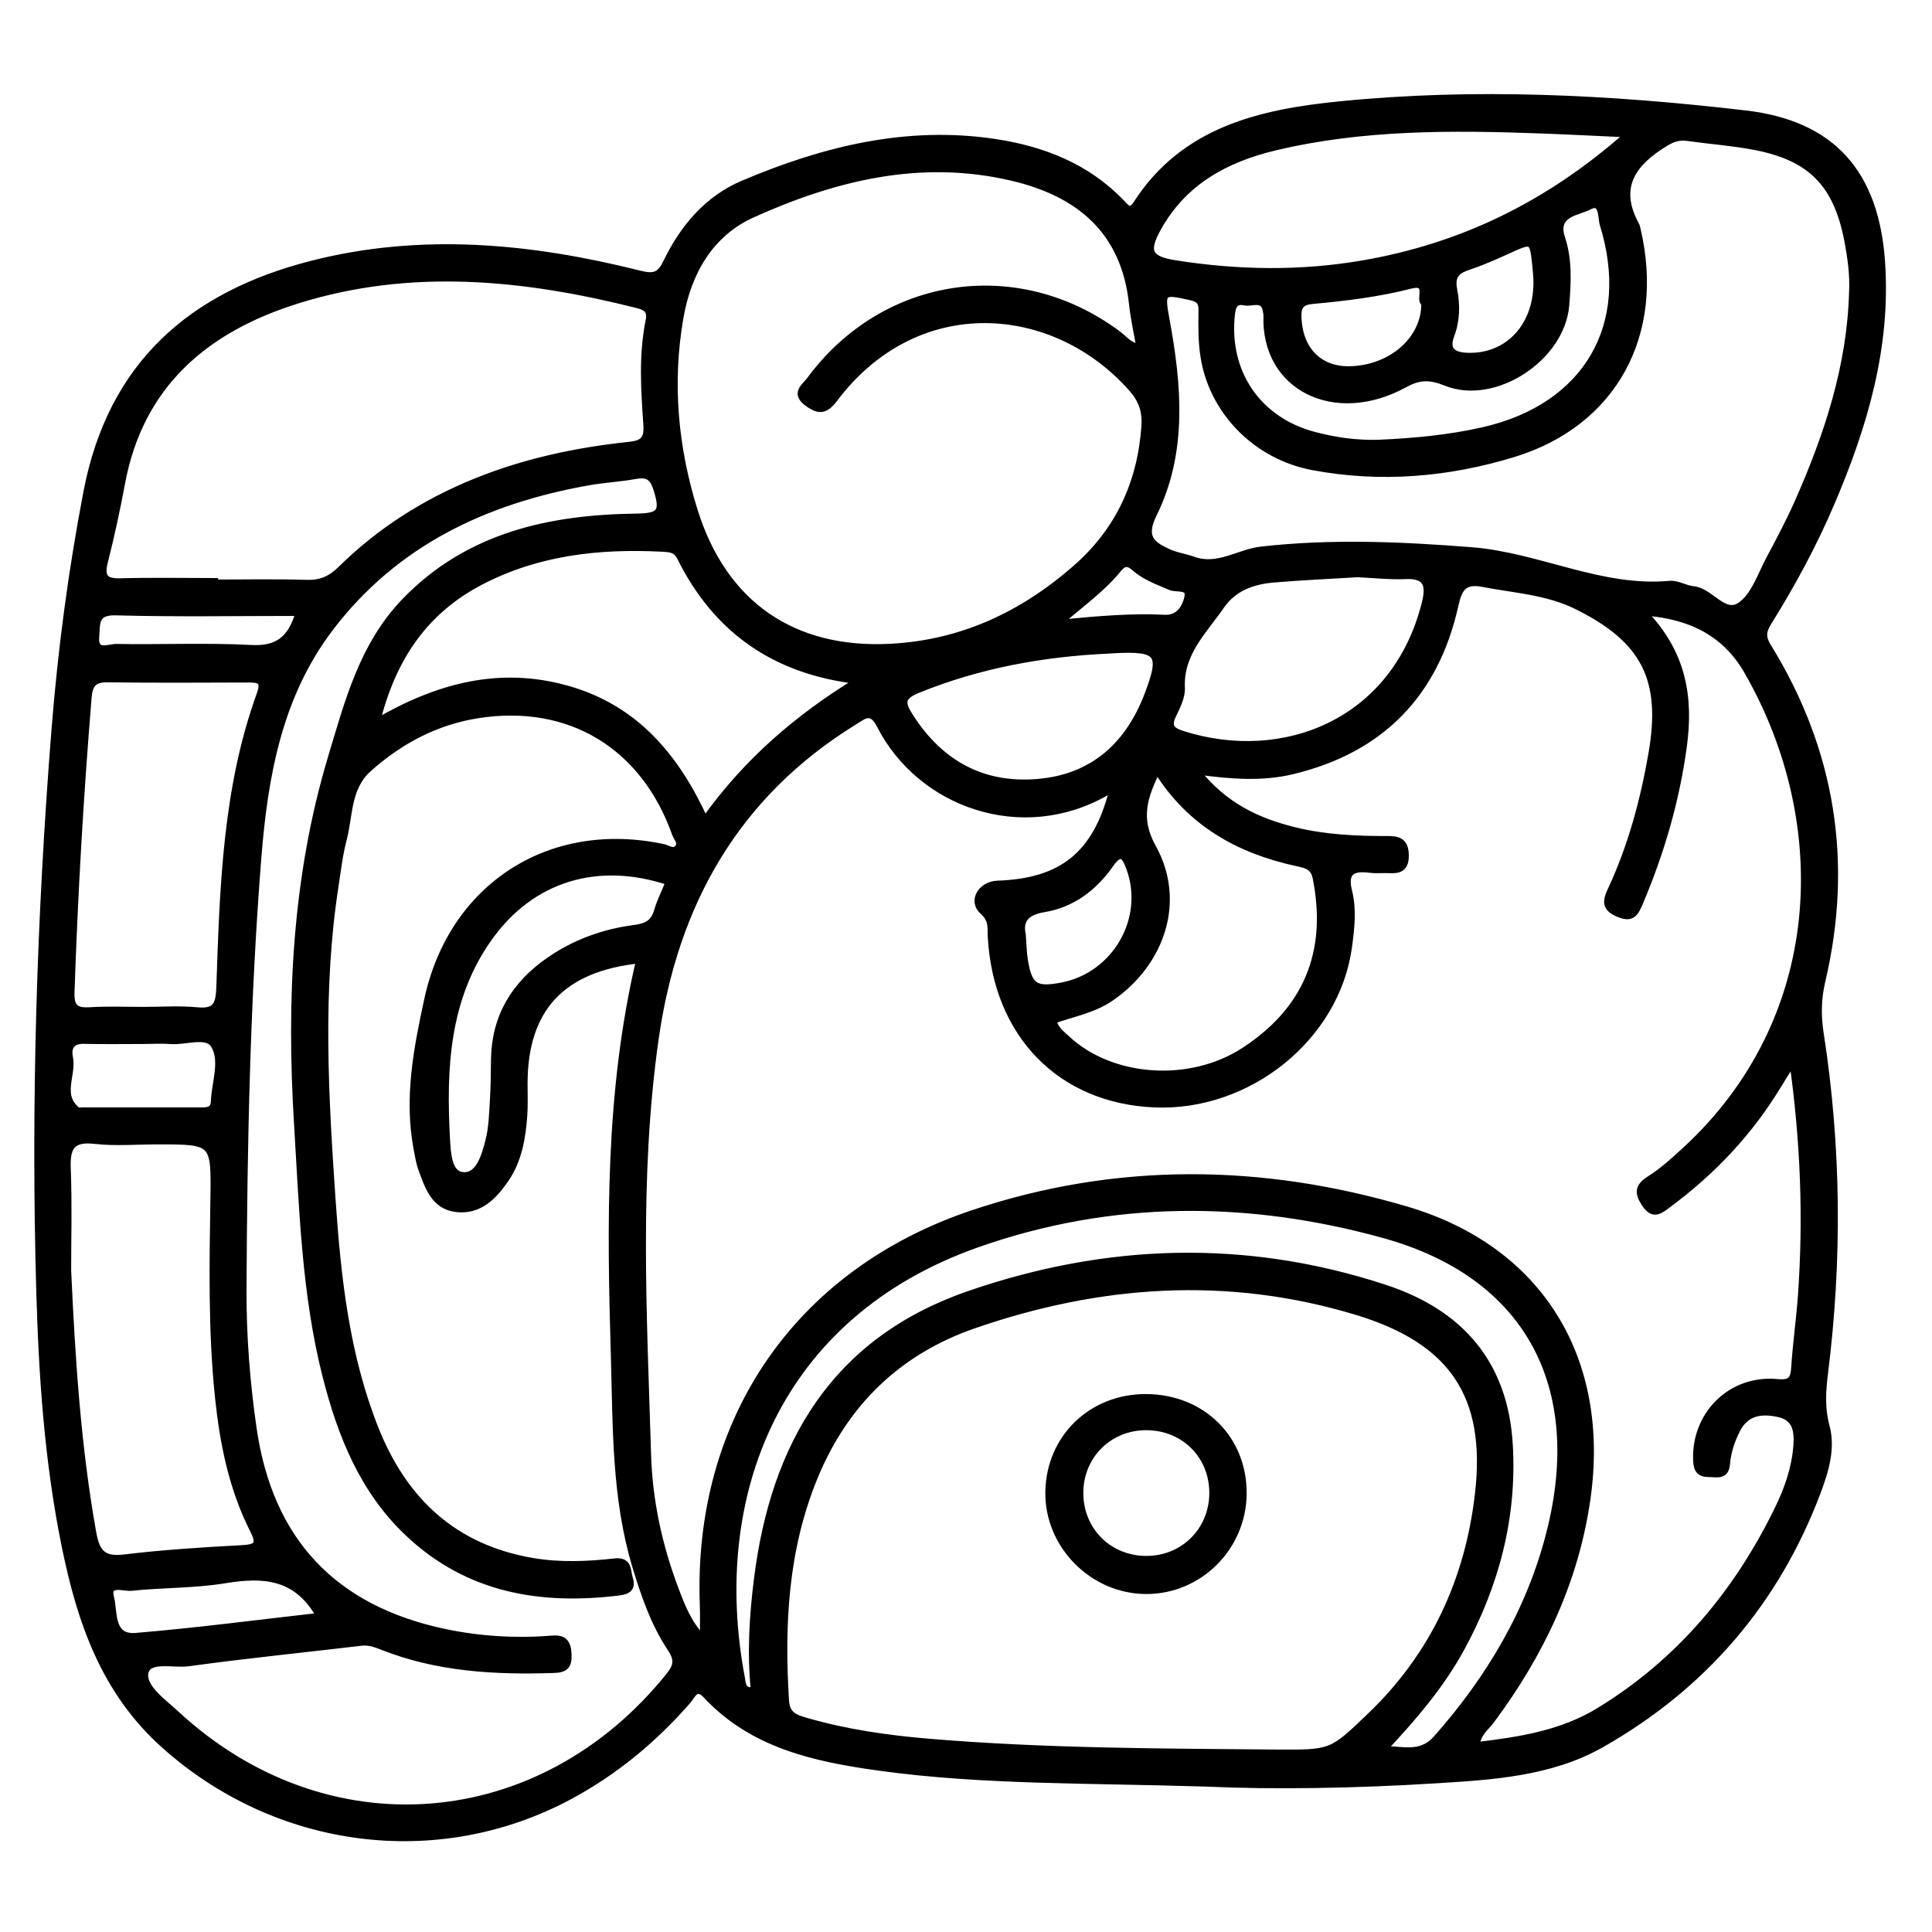 <?xml version="1.0" encoding="utf-8"?>
<!-- Generator: Adobe Illustrator 23.0.0, SVG Export Plug-In . SVG Version: 6.00 Build 0)  -->
<svg version="1.0" xmlns="http://www.w3.org/2000/svg" xmlns:xlink="http://www.w3.org/1999/xlink" x="0px" y="0px"
	 viewBox="0 0 3000 3000" style="enable-background:new 0 0 3000 3000;" xml:space="preserve">
<style type="text/css">
	.st0{stroke:#000000;stroke-width:10;stroke-miterlimit:10;}
</style>
<g id="Layer_1">
</g>
<g id="Layer_2">
	<g>
		<path class="st0" d="M1875.1,2769.3c-188-5.9-350-2.6-510.7-24.9c-99.2-13.8-195.6-34.5-268.1-112.1c-15.6-16.7-21.2,0.7-28.3,8.8
			c-52.5,60.1-112.9,110.2-183.2,148c-206.1,110.7-455.4,76.8-629.7-79.1c-93.9-84-130.7-193.2-154.4-309.6
			c-26.6-130.5-35.6-263-39.4-396c-8.3-291.1,0.7-581.7,23.7-871.8c9.8-123.4,26.1-246.2,49.5-368.4c38-198.4,163-306.6,349.5-354.3
			c170.6-43.6,340.9-27,509.3,15.3c23.5,5.9,32,1.8,41.8-18.6c25.8-53.4,63.7-98,118.6-121.3c124.8-53,254.4-85.2,391.3-64.5
			c74.3,11.2,142.8,37.9,196.5,93.9c7.1,7.4,13.5,16.7,22.9,2.1c73.9-115.3,193-142.1,315.6-154.4c210.3-21.1,420.9-10.4,630.4,14.1
			c135.5,15.8,202.2,93,211.7,230.2c9.2,132.6-27.5,255.4-78.7,375.2c-27.1,63.5-59.9,124.1-96.3,182.7
			c-8.3,13.4-12.1,22.6-1.7,39.4c99.5,161.2,127.3,335.1,84,519.3c-6.6,27.9-6.8,54.1-2.6,81.3c27.3,175.7,28.8,351.8,6.7,528.1
			c-3.4,27.3-5.1,53.9,2.4,81.7c9.5,35-1.5,70.2-13.8,102.9c-64.5,170.8-177.4,301.7-335.5,391.4c-78.8,44.7-169.6,50.1-258,55.5
			C2102.1,2772.1,1975.3,2773.9,1875.1,2769.3z M2552.5,950.8c61.5,63.6,72.1,132.4,61.8,208.3c-11.4,83.9-34.7,163.9-67.6,241.6
			c-7.1,16.7-11.7,27.7-34.1,18.1c-22.4-9.5-18.2-21.8-10.9-37.5c31.4-67.4,50.4-138.5,63.1-211.6c20-115.2-11.3-176.4-116.3-228.4
			c-46.1-22.8-96.4-25.3-145.4-34.8c-29.5-5.7-37.4,6.2-43.4,33.1c-30.6,137.8-115.1,224.7-253,257.7c-46.2,11.1-93.5,7.8-148.1,0.4
			c43.1,54.1,94.4,77.5,150.8,91.6c47.7,11.8,96.6,14,145.6,13.9c17.5-0.1,27.4,3.9,27.6,25.1c0.2,23.4-13.1,23.1-29.1,22.5
			c-8.8-0.3-17.7,0.6-26.3-0.5c-26.6-3.4-40.4,2.9-32.6,33.9c7.1,28.3,3.6,57.2-0.2,86c-18.8,140.2-155.2,250.8-302,244.4
			c-146-6.4-245.1-108.2-253.6-259.9c-0.8-13.6,2.4-26.1-12.6-39.4c-18.3-16.3-2.8-41.9,22.9-42.8c100.2-3.5,152.4-45.6,178.1-144.3
			c-3.8,0.9-7.6,1-10.4,2.7c-130.1,74.2-287.8,18.1-350.3-104.4c-13.5-26.3-24.8-15.2-40-5.8c-183.9,113.3-278.9,283-308.7,492.2
			c-30.6,214.6-18.2,430.5-11.8,646c2.1,71.5,17.4,141.6,42.8,208.9c9.8,25.8,19.5,52.2,43,77.2c0-21.7,0.5-36.7-0.1-51.6
			c-11.1-287.3,146.3-518,418.7-609.3c223.4-74.9,449.4-71.9,673.3-5.8c208.4,61.4,311.7,233.1,281,448.7
			c-18.3,128.7-72.3,241.4-149,344.6c-8.4,11.3-21.8,20.2-22.6,38.5c67.2-8.1,132.1-18,190.6-53.9
			c124.7-76.4,214.1-183.7,277.4-313.9c14.8-30.4,26-62.6,28.6-96.8c1.7-22.4-0.5-44.1-27.7-50c-26.1-5.7-50.4-3.3-64.5,24.2
			c-8.7,16.9-14.6,34.8-16.2,53.7c-1.7,20.1-15.7,15.1-27.6,15.2c-13.8,0.1-19-5.7-19.6-20.5c-3.2-71.5,53.7-128.5,125.6-121.7
			c21.4,2,25.5-4.5,26.7-23.2c2.4-37.5,7.9-74.8,10.5-112.3c8.3-118.5,4.2-236.5-13.3-361.7c-10.4,16.7-16.9,26.9-23.2,37.3
			c-44.2,72.8-101.7,133.3-170,183.9c-12.8,9.5-23.2,18.8-36.2-0.9c-11.1-16.8-11.3-26.8,7.4-38.6c20-12.6,37.8-28.9,55.3-45
			c220-202.4,231.9-507.3,96.3-743.5C2680.6,985.4,2628,956,2552.5,950.8z M992.7,1490.9c-120.6,12.7-178.4,75.8-178.5,191.7
			c0,16.3,0.7,32.7-0.4,48.9c-2.5,35.3-8.3,70.1-28.8,99.9c-18.2,26.5-40.9,49.9-76.4,45.7c-34.2-4-43.8-34-53.8-61.1
			c-3.9-10.5-5.6-21.8-7.7-32.8c-14.7-78.4,0.1-154.9,16.6-230.9c38.1-176.2,190.7-274.3,366.4-236.6c7.1,1.5,14.6,8,21.1,2.2
			c8.8-7.9,0-15.6-2.8-23.4c-48.4-136.3-163.7-206.5-306-184.3c-64.7,10.1-120.9,39.7-169.8,83.3c-33.4,29.7-29.4,72.8-39.4,110.7
			c-6,22.9-8.7,46.7-12.3,70.2c-25.5,163.7-15.9,327.8-4.6,491.7c8.3,120.1,21.6,239.7,66.8,353c44.6,111.9,122.7,184.5,243.8,205.1
			c42.3,7.2,85.2,5.5,127.6,0.7c22.6-2.5,19.5,13.9,23.2,25.9c4.4,14.2-1.3,19.7-16.1,21.6c-122.4,15.2-235.2-3.9-328.2-91.9
			c-70-66.3-104.2-152.1-127.4-243c-32.7-128.4-36.3-260.3-44.4-391.6c-11.8-192.7-3.2-383.7,52.7-569.8
			c25.8-85.9,48.6-174.2,113.8-242c98.7-102.6,225.8-129.9,360.5-131.6c36.8-0.5,41.6-7.9,31.7-40.8c-6.1-20.4-13.7-26.4-33.6-22.9
			c-24.6,4.4-49.8,5.7-74.5,10.1c-159.4,28.6-298.5,94.1-399,225.9c-80.2,105.1-102.3,230.1-112.4,357.1
			c-17.6,222.6-21.9,445.8-23,669.1c-0.4,72.8,5.3,145.3,15.7,217.3c25.1,174,124.2,279.4,296.1,315.9
			c55.6,11.8,111.7,15,168.3,10.5c18.4-1.5,23.8,6.7,24.6,23.9c0.7,17.4-3.8,23.6-22.5,24.2c-90.9,3-180.4-1.8-266.2-35.7
			c-10.4-4.1-20.8-8-32.7-6.6c-89.5,10.6-179.3,19.6-268.6,31.9c-23.4,3.2-62.3-8.3-67,14.9c-4.5,22.7,27.3,44.8,47.5,63.5
			c232.9,216,566.9,189.7,766.5-59.4c12.7-15.8,12.2-26,1.6-41.9c-25.8-39-40.8-82.8-54.3-127.4c-32-106.1-30.1-215.5-33.2-324.4
			C947.5,1901.7,944.5,1696.3,992.7,1490.9z M1982.9,2721.7c84.9,0.5,84.8,0.4,145.1-57.5c98.2-94.2,151.8-210.5,167.3-344.4
			c17.8-153.6-41-238.2-188.7-282.9c-200.7-60.7-398.7-46.6-594,20.8c-117.3,40.5-200.3,120.3-247.9,236.2
			c-46,112-51.9,228.5-44.5,347.3c1.4,22.2,15.5,26.5,31.1,31c62.8,18.2,127.3,27.4,192.3,32.8
			C1623.2,2720,1803.1,2720.1,1982.9,2721.7z M1769.4,538.9c-3.9-22.9-9-44.9-11.3-67.1c-12.1-114.1-83.4-172.2-188-196.4
			c-140.8-32.7-273.9,0-401.4,57.4c-66,29.7-100.2,90.1-112.4,160.1c-17.8,101.7-8.5,202.6,22.3,300.7
			c45.5,144.8,152.7,218.7,303.6,211.1c110.8-5.6,205.6-50,288.3-122.5c66.8-58.5,100.7-132.5,106.9-220.5
			c1.6-22.8-4.4-40.6-19.6-57.9c-119.9-136.3-333.7-154.4-461.8,15.4c-13.9,18.4-23.7,20.2-41.9,7c-21.6-15.7-4.6-25.5,3.3-36.2
			c115.9-157,323.5-187.4,479.3-70.8C1746.4,526.4,1753.8,537.5,1769.4,538.9z M2876.2,454.7c1.5-27.8-2.4-55.1-7.6-82.3
			c-16.9-87.2-57.2-128.2-144.7-144.7c-34.4-6.5-69.4-9-104.1-13.9c-17.5-2.4-29.4,5.2-43.7,14.8c-46.6,31-64.3,68.1-35.9,120.3
			c1.2,2.2,1.7,4.7,2.3,7.1c38.2,162.7-36.2,301.1-192.5,348.9c-101.5,31-206.3,40-311.8,20.1c-87-16.4-155.4-85.4-169-170.8
			c-3.7-23.3-3.6-47.4-3.2-71.1c0.3-13.9-3.1-18.7-17.6-22c-43.5-9.9-45.5-8.6-37.4,35c18.9,102.3,28,205.4-19.5,302
			c-17.7,35.9-3.7,47.1,22.3,59.1c12.3,5.7,26.4,7.5,39.2,12.1c38.1,13.7,70.3-11.6,105.6-15.6c108.8-12.3,217.3-7.6,326.4,1
			c104.5,8.3,200.6,62,307.8,52.2c11.8-1.1,24.1,7.2,36.4,8.3c27.5,2.5,48,43.3,74.1,24.2c21.3-15.6,31.2-47.4,44.8-72.8
			c15.4-28.7,30.6-57.6,43.8-87.3C2837.6,675.9,2872.9,569.4,2876.2,454.7z M333.7,902.6c0,0.8,0,1.5,0,2.3c47.6,0,95.3-1,142.9,0.5
			c22,0.7,37.4-6.5,52.9-21.8C590,824,660.4,779.4,739.3,747.5c76.3-30.8,155.5-47.7,236.8-56.3c21.7-2.3,29.5-7.9,27.9-31.8
			c-3.7-53.7-7.4-107.8,3.5-161.2c3.6-17.8-5.7-21.7-18.9-25c-175-44-351-61.8-526.6-6.9c-141.8,44.3-244.4,129.8-273,284.9
			c-7.5,40.6-16.3,80.9-26.4,120.9c-5.8,23.1-0.4,31.6,24.3,30.9C235.9,901.6,284.8,902.6,333.7,902.6z M2148.8,2716.2
			c29.2,0.2,57.6,10.5,81.5-16.5c82.7-93.5,144.9-197.9,175.9-319.4c58.3-228.8-34.4-400.8-256.5-462.5
			c-211.2-58.6-423.9-59.2-632.5,14.3c-311.2,109.8-419.2,391.1-365.5,673.6c1.7,9,0.7,21,19.2,19.2c-5.9-57.6-2.4-114.9,4.7-172
			c26.1-210,120.1-371.4,329.5-443.5c213.2-73.5,429-80.6,645.2-9.6c118.6,38.9,186.7,118.5,193.8,244.5
			c6.4,111.5-21.1,216-74.2,313.8C2238.1,2616.9,2195,2666.9,2148.8,2716.2z M105.5,1973.2c6.3,136.6,14.9,272.6,39.1,407.5
			c5.4,30.1,15.5,42,48.2,38.1c60.9-7.4,122.2-11.2,183.4-14.5c23.5-1.3,27.9-6.6,16.9-28.4c-32.6-64.5-46.7-134.1-54.2-205.6
			c-10.7-102.5-8.8-205.2-7.2-308c1.4-90.3,1.3-90.3-87.1-90.3c-32.6,0-65.5,2.9-97.7-0.8c-37.2-4.2-43.3,12.3-42,44.2
			C107,1867.9,105.5,1920.6,105.5,1973.2z M1331.8,1057.1c-128.4-14.9-219.5-78.6-275.7-191.8c-6.4-13-17-13-28.2-13.6
			c-97.7-5-192.7,5.5-280.9,51.3c-86.2,44.8-136.6,116.8-161.7,217.6c96.3-55.9,191.8-80.2,295.7-50.9
			c105.1,29.7,168.4,104.5,213.6,203.2C1160,1181.4,1239.4,1113.7,1331.8,1057.1z M223.1,1568.5c27.6,0,55.3-2.1,82.7,0.6
			c29.2,2.8,34.1-8.6,35.1-35.7c5.3-154,9.4-308.4,62.8-455.7c7.9-21.7-2.1-22.9-18.6-22.9c-72.7,0.2-145.4,0.7-218.1-0.3
			c-21.4-0.3-28.1,8.3-29.7,28.3c-12.6,152.3-21.4,304.9-26.6,457.7c-0.9,24.9,7.9,29.8,29.8,28.5
			C167.9,1567.3,195.5,1568.5,223.1,1568.5z M2528.2,208.3c-52.1-2.3-94.2-4.6-136.4-6.1c-138-5-275.8-5.9-411.3,26.3
			c-77.1,18.3-142.8,53.8-182.7,126.3c-19.9,36.1-13.6,48,27.5,54.4c97.3,15.3,194.5,16.8,291.7,0
			C2269.8,382.7,2404.2,318,2528.2,208.3z M1635.5,1584.6c2.9,13.6,12.6,20.2,20.6,27.8c68.9,64.9,191.4,73.9,275.8,19
			c107.3-69.8,131.8-166,111.4-268.2c-3.5-17.8-15.4-20.1-29.1-23.1c-90.2-19.5-166-61.4-217.6-144c-19.6,41.3-31.7,74.1-6.4,119.7
			c46.2,83.2,14,179.1-65.1,233.7C1697.6,1568.4,1665.6,1573.8,1635.5,1584.6z M2108.1,891.3c-43.7,2.7-87.5,4.6-131.1,8.3
			c-32.1,2.8-61.6,13.4-80.8,41.4c-26.8,39.1-63.9,73-61.3,127.2c0.7,14-7.2,29.1-13.6,42.6c-8.4,17.6-1.6,23.8,14.7,29
			c157,50.2,330.8-18.4,376.8-203.5c6.3-25.4,4.3-43.5-29.6-42.1C2158.3,895.3,2133.2,892.5,2108.1,891.3z M2139.9,687.9
			c55-2.4,109.9-7.4,163.7-19.7c160.3-36.7,234.1-163.3,185.5-319.7c-3.3-10.5-0.3-39.2-21.4-27.8c-17.2,9.3-55.2,10.3-42.4,49
			c11.3,34.2,9.2,69.6,6.4,104.3c-6.7,82-111,150.4-186.2,120.3c-24.5-9.8-40.9-10.3-64.2,2.5c-108.9,59.8-218.3,4.4-214.4-106.5
			c0.1-2.5-0.6-5-1-7.4c-3.7-22.2-21.5-11.2-33.2-13.6c-14.3-2.9-18.6,4.6-20.1,18.8c-9.8,89.6,40,163.8,127,187.2
			C2072.5,684.1,2105.8,688.8,2139.9,687.9z M1721.3,1009.9c-102,4.7-200.9,22.6-296.2,61.3c-26.1,10.6-25,20.7-12.6,40.2
			c48.1,76.2,117.2,112.5,206.3,102.4c81-9.2,133.8-58.7,162.6-133.2c25.6-66.5,18.5-74.9-52.5-71.2
			C1726.3,1009.6,1723.8,1009.8,1721.3,1009.9z M1038.6,1369.6c-110.4-36.8-213.3-6-279.3,87c-66.7,94-71.6,202.4-65.5,312.3
			c1.2,22,2.6,54.6,25.4,56.2c24.8,1.7,33.5-30.6,39.4-53.2c5.3-20.3,5.8-42,7.1-63.1c1.4-21.2,1.4-42.5,1.7-63.7
			c1-66.7,31.7-116.8,85.6-154c39.8-27.5,84.3-43.6,132-49.8c18.3-2.4,30-7.7,35.5-26.5C1025,1399.1,1032.5,1384.6,1038.6,1369.6z
			 M223.6,1616.1c-31.2,0-62.4,0.5-93.6-0.2c-19.4-0.4-24.8,11-21.7,26.2c5.6,27.2-17.6,58.5,11.8,82c1.6,1.3,4.9,0.5,7.4,0.5
			c61.1,0,122.3,0.1,183.4,0c10.1,0,20.9,0.4,21.5-14.1c1.2-29.7,14.7-63.4-0.2-87.7c-11.2-18.3-44.2-4.6-67.4-6.6
			C251.2,1615.1,237.4,1616,223.6,1616.1z M1587.9,1452c1.2,16.1,1.3,27.4,3.1,38.4c6.7,41.3,16.3,48,57,40.4
			c83.7-15.6,134.7-103.7,105.9-182.6c-7.3-20.1-13.8-28.7-30-5.5c-25.2,36-59.5,61.7-103.1,68.8
			C1591.5,1416.4,1583.1,1430.2,1587.9,1452z M496,2509.4c-35.3-63-87.3-65.7-146.8-55.9c-47.8,7.9-97,6.6-145.3,11.7
			c-11.4,1.2-38.5-9.5-31.9,15c6,22.1-1.5,63.8,39.1,60.4C306.5,2532.6,401.5,2520.1,496,2509.4z M2212,470.6
			c-10.5-4.1,10.6-35.6-22.1-27.2c-49.9,12.8-100.9,18.9-151.9,23.6c-18,1.7-22.8,8.8-22.1,26.1c1.9,49.8,32.4,81.5,79.8,80.6
			C2159.8,572.5,2212.7,527.6,2212,470.6z M2386,432.4c-0.5-6.2-0.8-12.5-1.5-18.7c-4.5-42.4-4.4-42.2-43.5-24.4
			c-19.3,8.7-38.7,17.5-58.7,24.1c-18.7,6.2-29.2,12.8-24.5,36.8c4.4,22.6,4.4,47-4.4,70.2c-8.6,22.8,1.9,31.5,25,32.4
			C2342.8,555.2,2388.9,504.3,2386,432.4z M463.9,951.4c-96.2,0-190.4,1.7-284.6-0.9c-33.1-0.9-28.4,19.5-30.2,37.7
			c-2.7,28.1,20,16.6,31.3,16.7c69.9,1.2,139.9-2,209.6,1.6C430.9,1008.7,451.9,992.6,463.9,951.4z M1644.3,967.4
			c62.1-6,112.9-10.3,163.9-7.8c22.6,1.1,32.2-16.1,35.8-31.7c4.4-18.9-17-12.3-26.7-16.5c-19.4-8.5-39.5-15.4-55.6-29.7
			c-9.3-8.3-16.4-8.7-24.7,1.5C1713,913,1681.7,935.4,1644.3,967.4z"/>
		<path class="st0" d="M1780.2,2169.7c87.4,0.7,151.6,64.8,150.6,150.4c-1,83-68.6,150.2-150.9,150.1
			c-83.4-0.1-153.2-70.9-151.7-153.9C1629.7,2232.2,1695.2,2169.1,1780.2,2169.7z M1882.8,2317.3c-0.5-57.7-44.7-101.4-102.8-101.5
			c-57.6-0.1-102.4,44.2-102.8,101.7c-0.4,59.2,45.4,104.5,104.7,103.5C1839.3,2420.1,1883.3,2374.8,1882.8,2317.3z"/>
	</g>
</g>
</svg>
